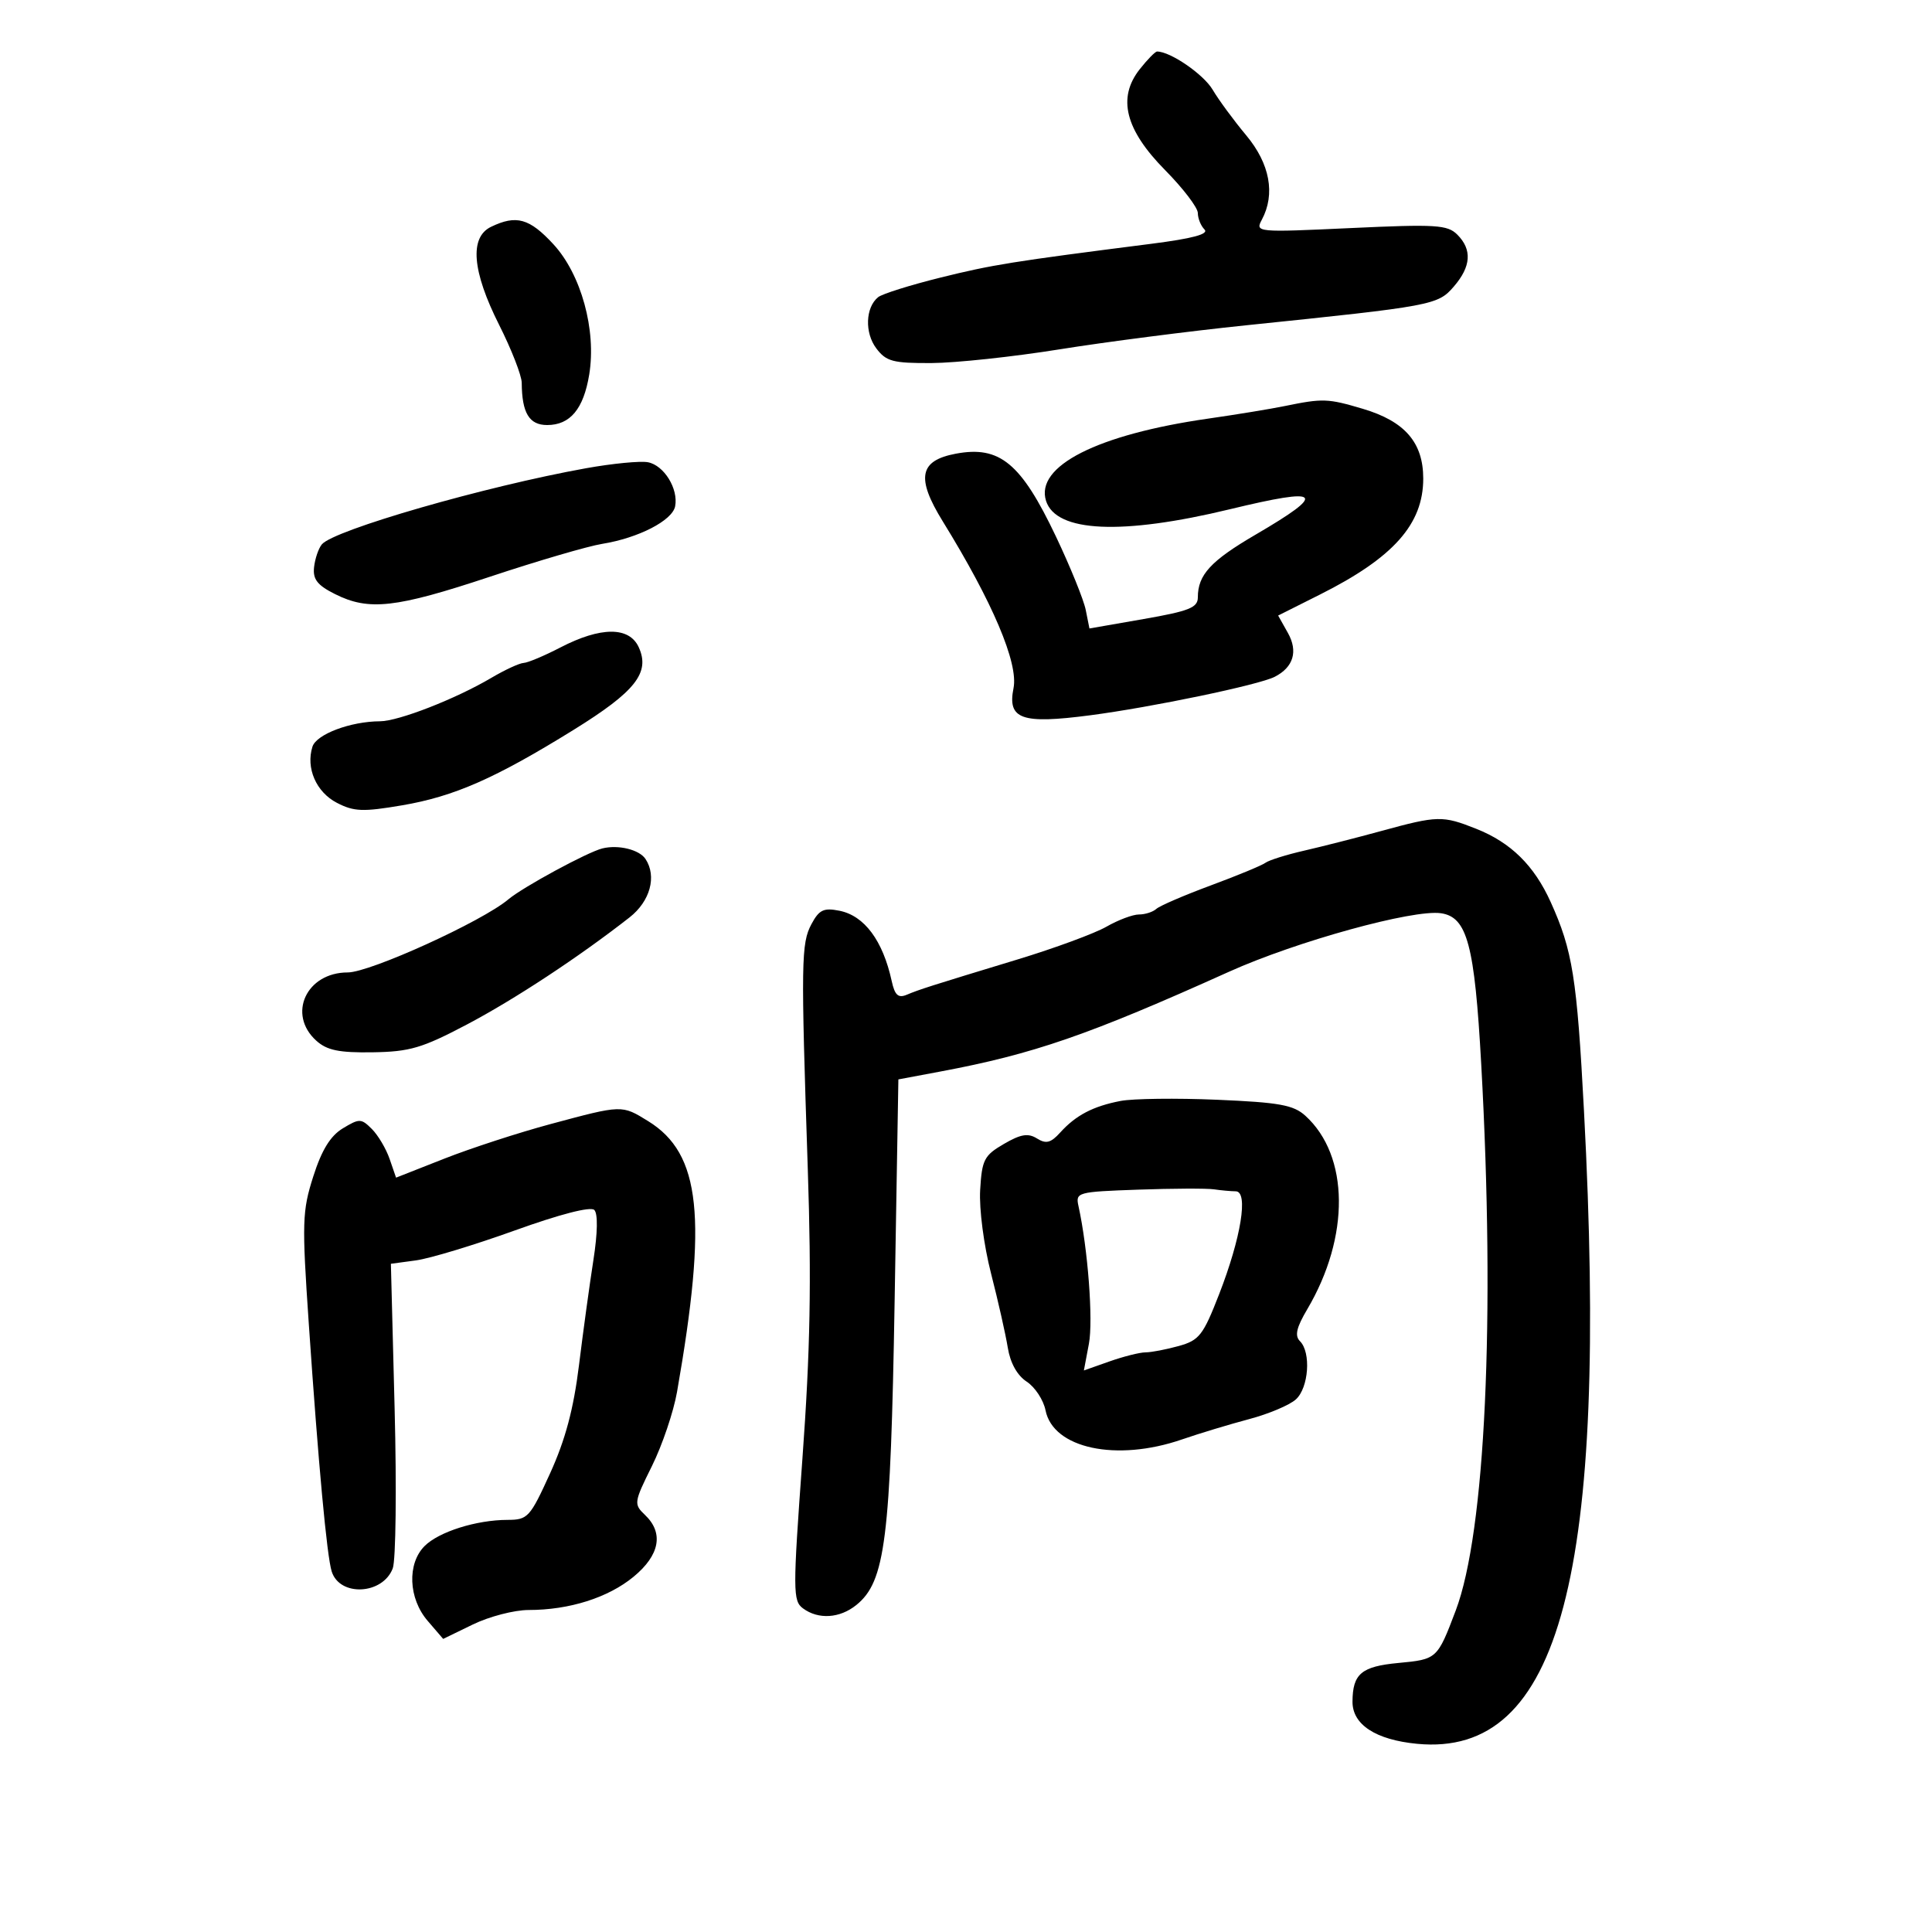 <svg xmlns="http://www.w3.org/2000/svg" width="300" height="300" viewBox="0 0 300 300" version="1.1">
	<path d="M 176.977 10.750 C 173.472 15.196, 174.717 20.138, 180.924 26.423 C 183.716 29.250, 186 32.246, 186 33.081 C 186 33.917, 186.466 35.066, 187.035 35.635 C 187.749 36.349, 185.187 37.038, 178.785 37.855 C 157.128 40.616, 154.095 41.103, 146 43.112 C 141.325 44.273, 136.987 45.636, 136.361 46.142 C 134.386 47.735, 134.242 51.669, 136.070 54.093 C 137.606 56.130, 138.652 56.407, 144.660 56.375 C 148.422 56.354, 157.350 55.398, 164.500 54.250 C 171.650 53.101, 184.700 51.419, 193.500 50.511 C 222.541 47.514, 223.257 47.380, 225.750 44.494 C 228.438 41.381, 228.614 38.757, 226.290 36.433 C 224.764 34.907, 222.982 34.797, 209.726 35.415 C 195.111 36.095, 194.890 36.074, 195.936 34.119 C 198.068 30.136, 197.193 25.420, 193.502 21.003 C 191.578 18.700, 189.236 15.515, 188.296 13.924 C 186.885 11.536, 181.738 8, 179.671 8 C 179.382 8, 178.170 9.238, 176.977 10.750 M 76.250 35.220 C 72.874 36.849, 73.308 42.113, 77.503 50.443 C 79.426 54.261, 81.006 58.311, 81.014 59.443 C 81.045 64.129, 82.171 66, 84.962 66 C 88.538 66, 90.618 63.503, 91.495 58.156 C 92.627 51.256, 90.246 42.599, 85.931 37.925 C 82.211 33.896, 80.175 33.327, 76.250 35.220 M 199.500 63.050 C 197.300 63.501, 191.948 64.380, 187.607 65.002 C 170.388 67.472, 160.716 72.378, 162.428 77.772 C 163.981 82.667, 174.201 83.131, 191 79.069 C 205.329 75.605, 206.192 76.464, 194.967 83.019 C 187.998 87.089, 186 89.260, 186 92.761 C 186 94.352, 184.658 94.888, 177.584 96.122 L 169.168 97.589 168.593 94.713 C 168.276 93.131, 166.189 87.988, 163.954 83.284 C 158.550 71.909, 155.237 69.170, 148.425 70.448 C 142.738 71.515, 142.220 74.196, 146.392 80.957 C 154.134 93.499, 158.155 102.974, 157.380 106.848 C 156.412 111.688, 158.604 112.466, 169.270 111.071 C 178.882 109.814, 195.452 106.360, 197.933 105.096 C 200.845 103.613, 201.589 101.142, 199.985 98.282 L 198.469 95.582 204.985 92.311 C 216.375 86.593, 221 81.395, 221 74.313 C 221 68.715, 218.145 65.417, 211.621 63.480 C 206.180 61.864, 205.416 61.837, 199.500 63.050 M 90.982 72.711 C 75.334 75.524, 51.826 82.300, 49.974 84.531 C 49.459 85.152, 48.916 86.746, 48.768 88.071 C 48.559 89.950, 49.272 90.869, 52 92.239 C 57.272 94.887, 61.418 94.424, 76.097 89.548 C 83.469 87.099, 91.300 84.806, 93.500 84.452 C 99.135 83.544, 104.409 80.828, 104.836 78.615 C 105.359 75.898, 103.109 72.254, 100.614 71.777 C 99.432 71.551, 95.097 71.971, 90.982 72.711 M 87 100.547 C 84.525 101.831, 81.963 102.909, 81.307 102.941 C 80.651 102.973, 78.401 104.013, 76.307 105.250 C 70.765 108.525, 61.885 111.989, 59 112.001 C 54.427 112.020, 49.131 114.013, 48.517 115.946 C 47.467 119.254, 49.098 122.999, 52.310 124.661 C 54.966 126.034, 56.351 126.087, 62.443 125.049 C 70.526 123.673, 76.914 120.861, 89.078 113.326 C 98.673 107.382, 100.983 104.453, 99.186 100.509 C 97.712 97.273, 93.284 97.287, 87 100.547 M 214.500 129.031 C 210.650 130.085, 205.250 131.461, 202.500 132.090 C 199.750 132.719, 197.050 133.567, 196.500 133.973 C 195.950 134.380, 192.125 135.963, 188 137.491 C 183.875 139.019, 180.073 140.659, 179.550 141.135 C 179.028 141.611, 177.816 142, 176.857 142 C 175.899 142, 173.626 142.854, 171.807 143.897 C 169.988 144.941, 163.775 147.230, 158 148.985 C 144.289 153.152, 142.822 153.620, 140.792 154.468 C 139.472 155.019, 138.943 154.535, 138.464 152.341 C 137.094 146.057, 134.225 142.195, 130.355 141.421 C 127.906 140.931, 127.193 141.270, 126.007 143.487 C 124.399 146.491, 124.358 149.240, 125.432 181.500 C 126.017 199.062, 125.820 209.702, 124.599 226.500 C 123.102 247.100, 123.108 248.580, 124.691 249.750 C 127.079 251.515, 130.406 251.301, 132.979 249.218 C 137.471 245.581, 138.291 239.066, 138.917 202.054 L 139.500 167.609 146 166.391 C 160.475 163.679, 169.008 160.729, 190.853 150.887 C 201.321 146.171, 219.447 141.170, 223.761 141.808 C 227.832 142.410, 228.975 146.701, 230.004 165.245 C 232.195 204.720, 230.644 237.947, 226.042 250.089 C 223.190 257.614, 223.137 257.662, 217.143 258.224 C 211.397 258.763, 210.040 259.907, 210.015 264.227 C 209.995 267.794, 213.618 270.161, 220.045 270.778 C 242.281 272.915, 249.771 244.510, 245.960 172.500 C 244.865 151.815, 244.191 147.586, 240.787 140.063 C 238.218 134.385, 234.602 130.829, 229.230 128.696 C 223.999 126.619, 223.253 126.636, 214.500 129.031 M 93.530 131.743 C 91.214 132.317, 81.194 137.749, 78.935 139.654 C 74.874 143.081, 57.466 151, 53.995 151 C 47.571 151, 44.574 157.501, 49.111 161.595 C 50.770 163.093, 52.642 163.479, 57.861 163.400 C 63.628 163.313, 65.551 162.747, 72.500 159.084 C 79.905 155.181, 89.904 148.597, 97.750 142.458 C 100.958 139.947, 102.015 136.088, 100.235 133.385 C 99.275 131.928, 96.011 131.128, 93.530 131.743 M 174 170.955 C 169.725 171.779, 167.059 173.173, 164.635 175.851 C 163.166 177.474, 162.433 177.663, 161.019 176.780 C 159.638 175.917, 158.500 176.107, 155.873 177.637 C 152.816 179.417, 152.472 180.086, 152.198 184.790 C 152.028 187.715, 152.765 193.366, 153.888 197.740 C 154.984 202.008, 156.153 207.191, 156.487 209.258 C 156.872 211.641, 157.948 213.575, 159.429 214.546 C 160.714 215.387, 162.028 217.390, 162.349 218.995 C 163.534 224.919, 173.358 227.020, 183.516 223.522 C 186.257 222.578, 190.962 221.155, 193.971 220.358 C 196.980 219.562, 200.242 218.186, 201.221 217.300 C 203.217 215.494, 203.607 210.007, 201.864 208.264 C 201.015 207.415, 201.299 206.161, 202.983 203.314 C 209.650 192.039, 209.529 179.457, 202.694 173.251 C 200.852 171.579, 198.654 171.181, 189 170.770 C 182.675 170.501, 175.925 170.584, 174 170.955 M 85.500 174.541 C 80.550 175.871, 73.125 178.288, 69 179.912 L 61.500 182.864 60.500 179.964 C 59.950 178.369, 58.708 176.274, 57.739 175.307 C 56.090 173.661, 55.805 173.655, 53.239 175.206 C 51.301 176.379, 49.957 178.565, 48.643 182.682 C 46.926 188.059, 46.873 189.788, 47.945 205.500 C 49.437 227.377, 50.758 241.661, 51.508 244.024 C 52.760 247.970, 59.431 247.627, 60.986 243.537 C 61.465 242.277, 61.596 231.119, 61.277 218.742 L 60.697 196.239 64.599 195.711 C 66.744 195.420, 73.642 193.331, 79.927 191.068 C 86.964 188.535, 91.711 187.311, 92.283 187.883 C 92.855 188.455, 92.802 191.442, 92.144 195.656 C 91.556 199.420, 90.547 206.775, 89.903 212 C 89.065 218.786, 87.788 223.571, 85.430 228.750 C 82.301 235.625, 81.959 236, 78.815 236.006 C 73.972 236.014, 68.152 237.848, 65.935 240.065 C 63.194 242.806, 63.414 248.207, 66.408 251.688 L 68.816 254.488 73.435 252.244 C 75.975 251.010, 79.867 250, 82.084 250 C 88.402 250, 94.437 248.089, 98.379 244.839 C 102.453 241.481, 103.093 238.043, 100.165 235.250 C 98.389 233.556, 98.423 233.312, 101.236 227.639 C 102.834 224.415, 104.586 219.240, 105.129 216.139 C 109.873 189.062, 108.819 179.142, 100.663 174.101 C 96.531 171.547, 96.657 171.544, 85.500 174.541 M 176.740 184.728 C 167.262 185.063, 166.994 185.137, 167.468 187.286 C 168.926 193.912, 169.768 205.026, 169.086 208.652 L 168.304 212.804 172.278 211.402 C 174.463 210.631, 176.982 209.997, 177.876 209.994 C 178.769 209.991, 181.088 209.548, 183.029 209.009 C 186.218 208.123, 186.821 207.349, 189.304 200.968 C 192.721 192.186, 193.881 185.006, 191.886 184.986 C 191.124 184.979, 189.600 184.840, 188.500 184.678 C 187.400 184.516, 182.108 184.538, 176.740 184.728" stroke="none" fill="black" fill-rule="evenodd"/>
</svg>